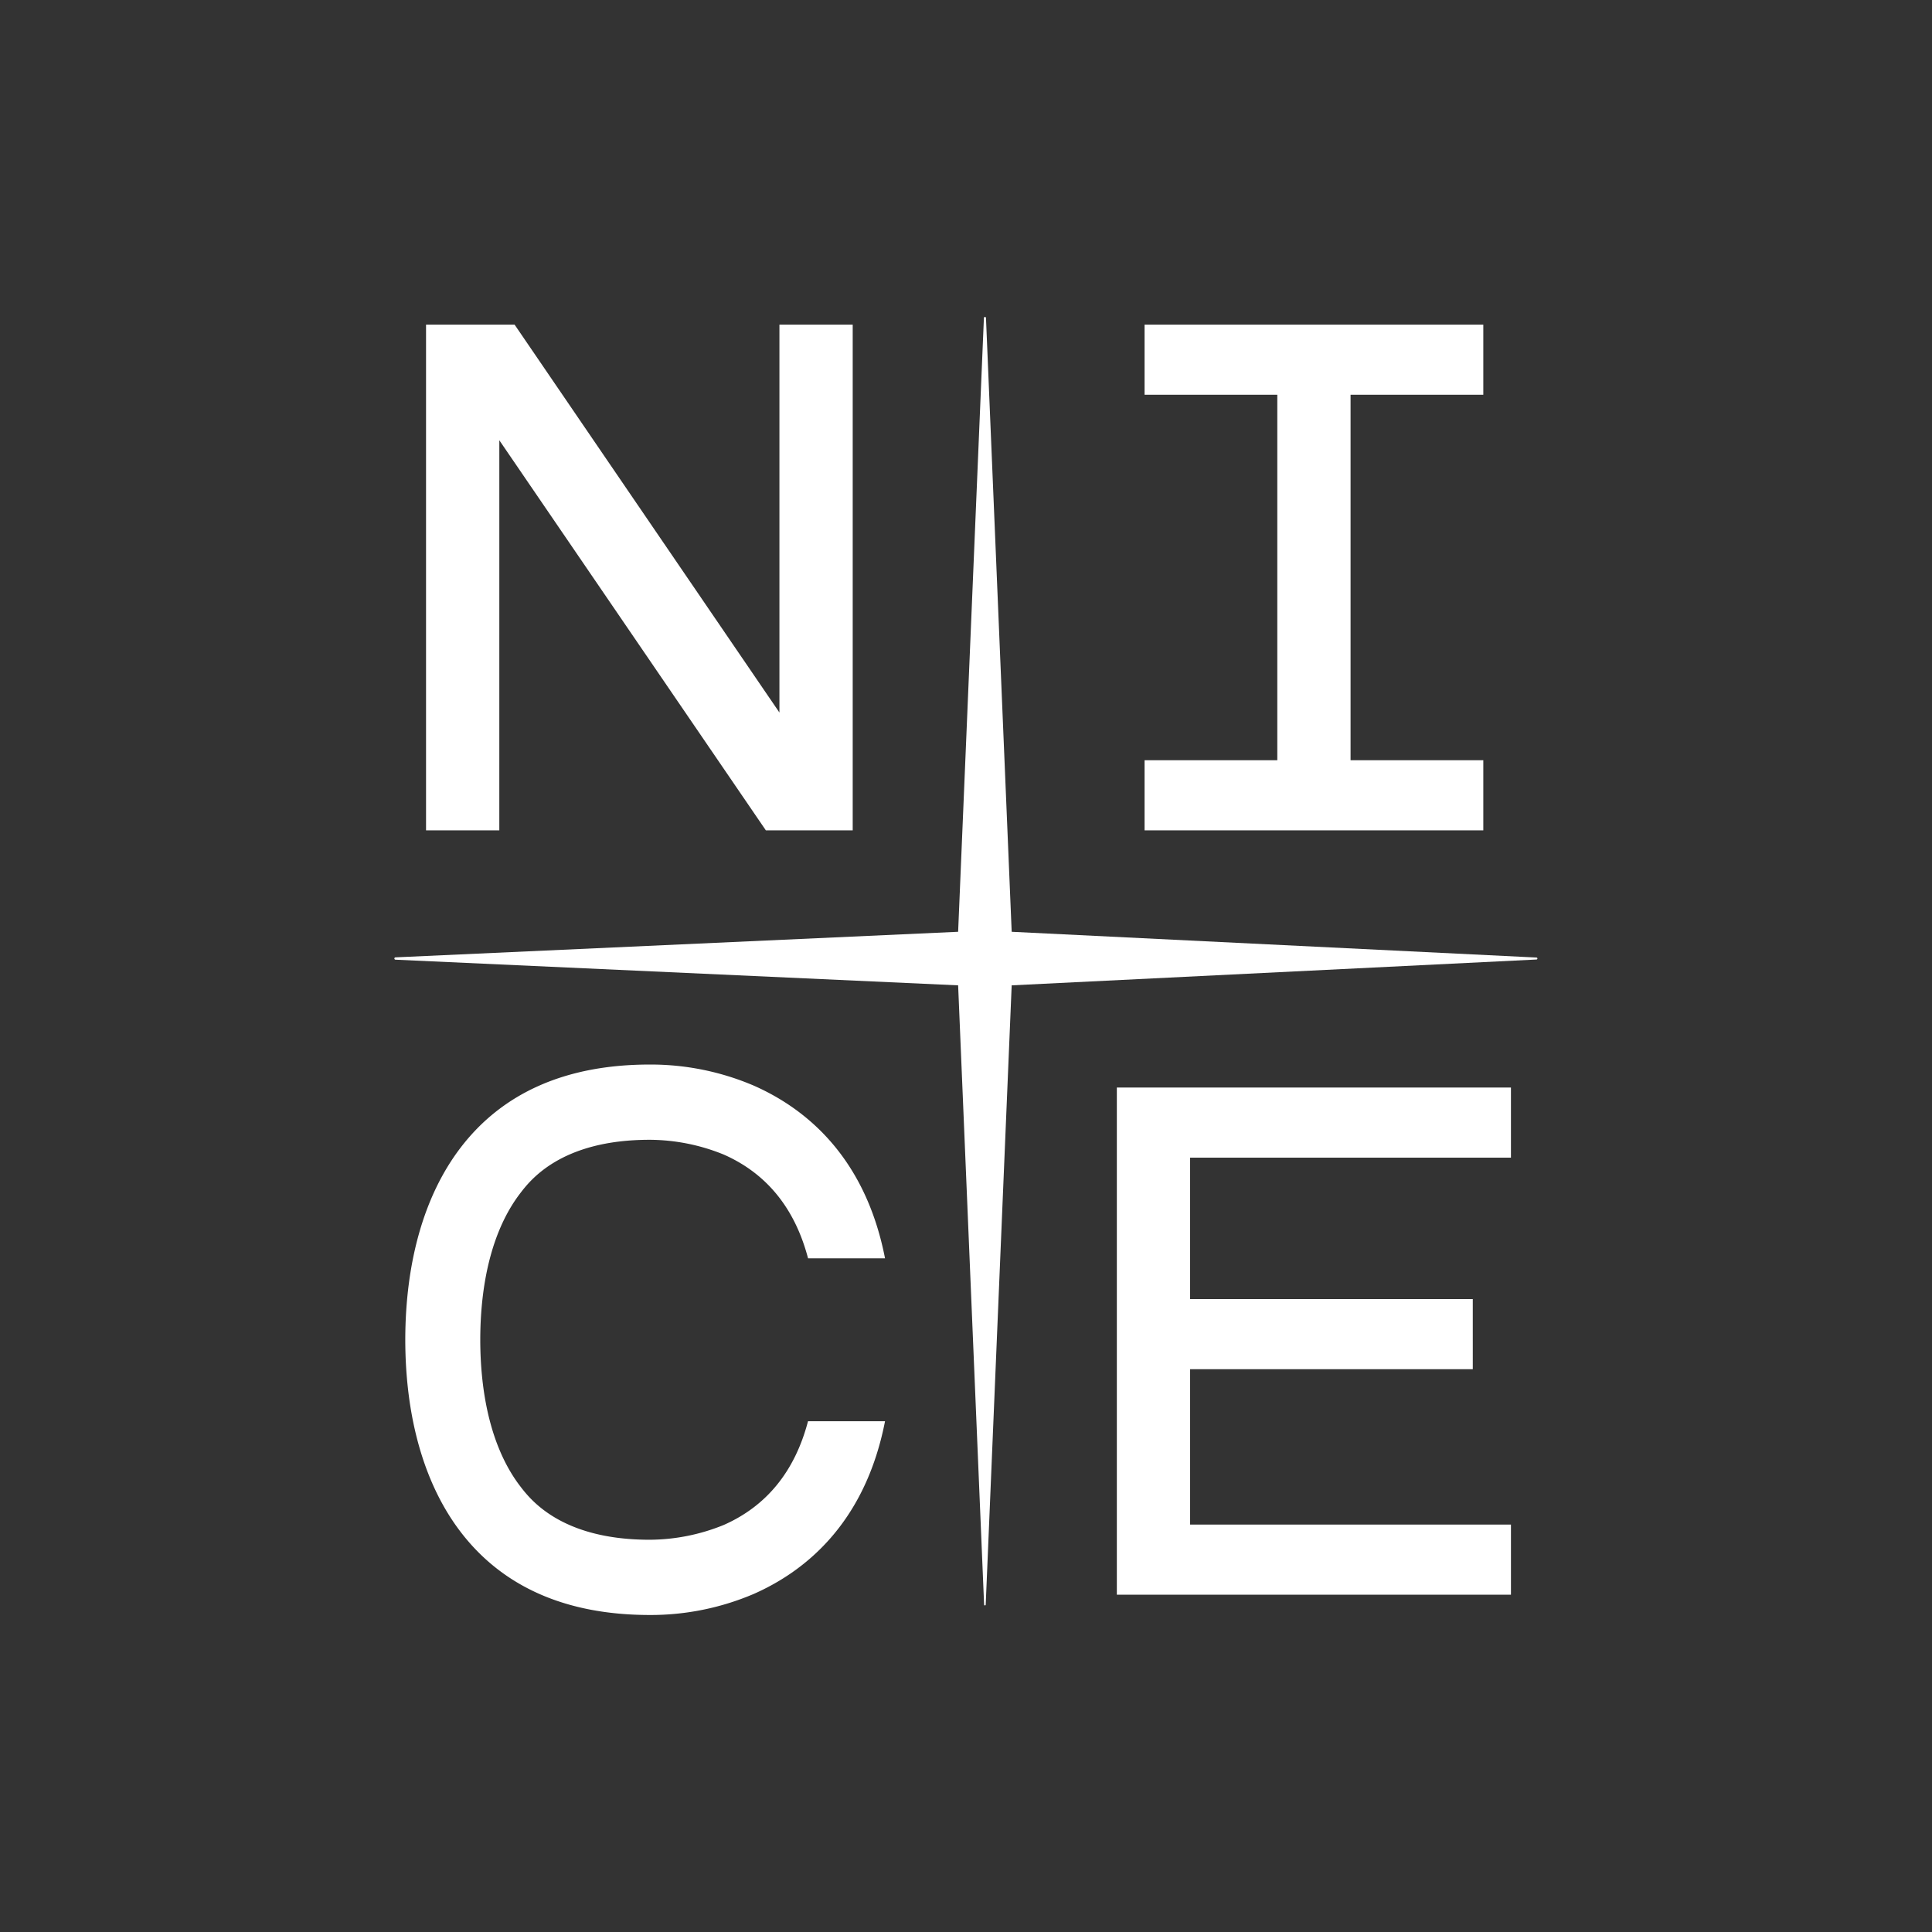 <svg xmlns="http://www.w3.org/2000/svg" width="192" height="192" viewBox="0 0 192 192" class="nice_header_logo">
        <rect x="0" y="0" width="192" height="192" fill="#333333" stroke="none"/>
        <path class="change_fill" data-name="+" d="m100.54 97.922 52.17-2.568a.1.1 0 0 0 0-.194l-52.17-2.56-2.554-61a.1.1 0 0 0-.206 0l-2.562 61-55.909 2.541a.116.116 0 0 0 0 .232l55.909 2.549 2.582 61.554a.08.08 0 0 0 .159 0z" style="fill: #fff;"/>
        <path class="change_fill" d="M110.99 108.077v50.4h39.167v-6.967h-31.885v-15.442h28.092V129.1h-28.092v-14.054h31.885v-6.968H110.99zM64.561 113.271a19.688 19.688 0 0 1 7.373 1.472c4.223 1.866 7.054 5.3 8.369 10.307h7.65c-2.028-10.4-8.225-15.044-13.071-17.174a26.085 26.085 0 0 0-10.307-2.083c-8.3 0-14.621 2.785-18.813 8.277-3.579 4.689-5.475 11.284-5.486 19.075.011 7.79 1.907 14.386 5.486 19.075 4.192 5.491 10.517 8.276 18.813 8.276a26.074 26.074 0 0 0 10.307-2.082c4.846-2.131 11.043-6.78 13.071-17.175H80.3c-1.315 5.01-4.146 8.441-8.369 10.307a19.688 19.688 0 0 1-7.373 1.472c-8.8 0-11.87-4.022-12.88-5.344-2.575-3.374-3.94-8.4-3.95-14.529.01-6.133 1.375-11.156 3.95-14.53 1.01-1.322 4.081-5.344 12.88-5.344M147.41 75.55h-13.192V39.229h13.192v-6.968h-33.665v6.968h13.192V75.55h-13.192v6.968h33.665zM49.623 43.755l26.486 38.763h8.632V32.261h-7.282v38.551l-26.32-38.551h-8.8v50.257h7.282z" style="fill: #fff;"/>
        <path style="fill:none" d="M0 0h192v192H0z"/>
    </svg>